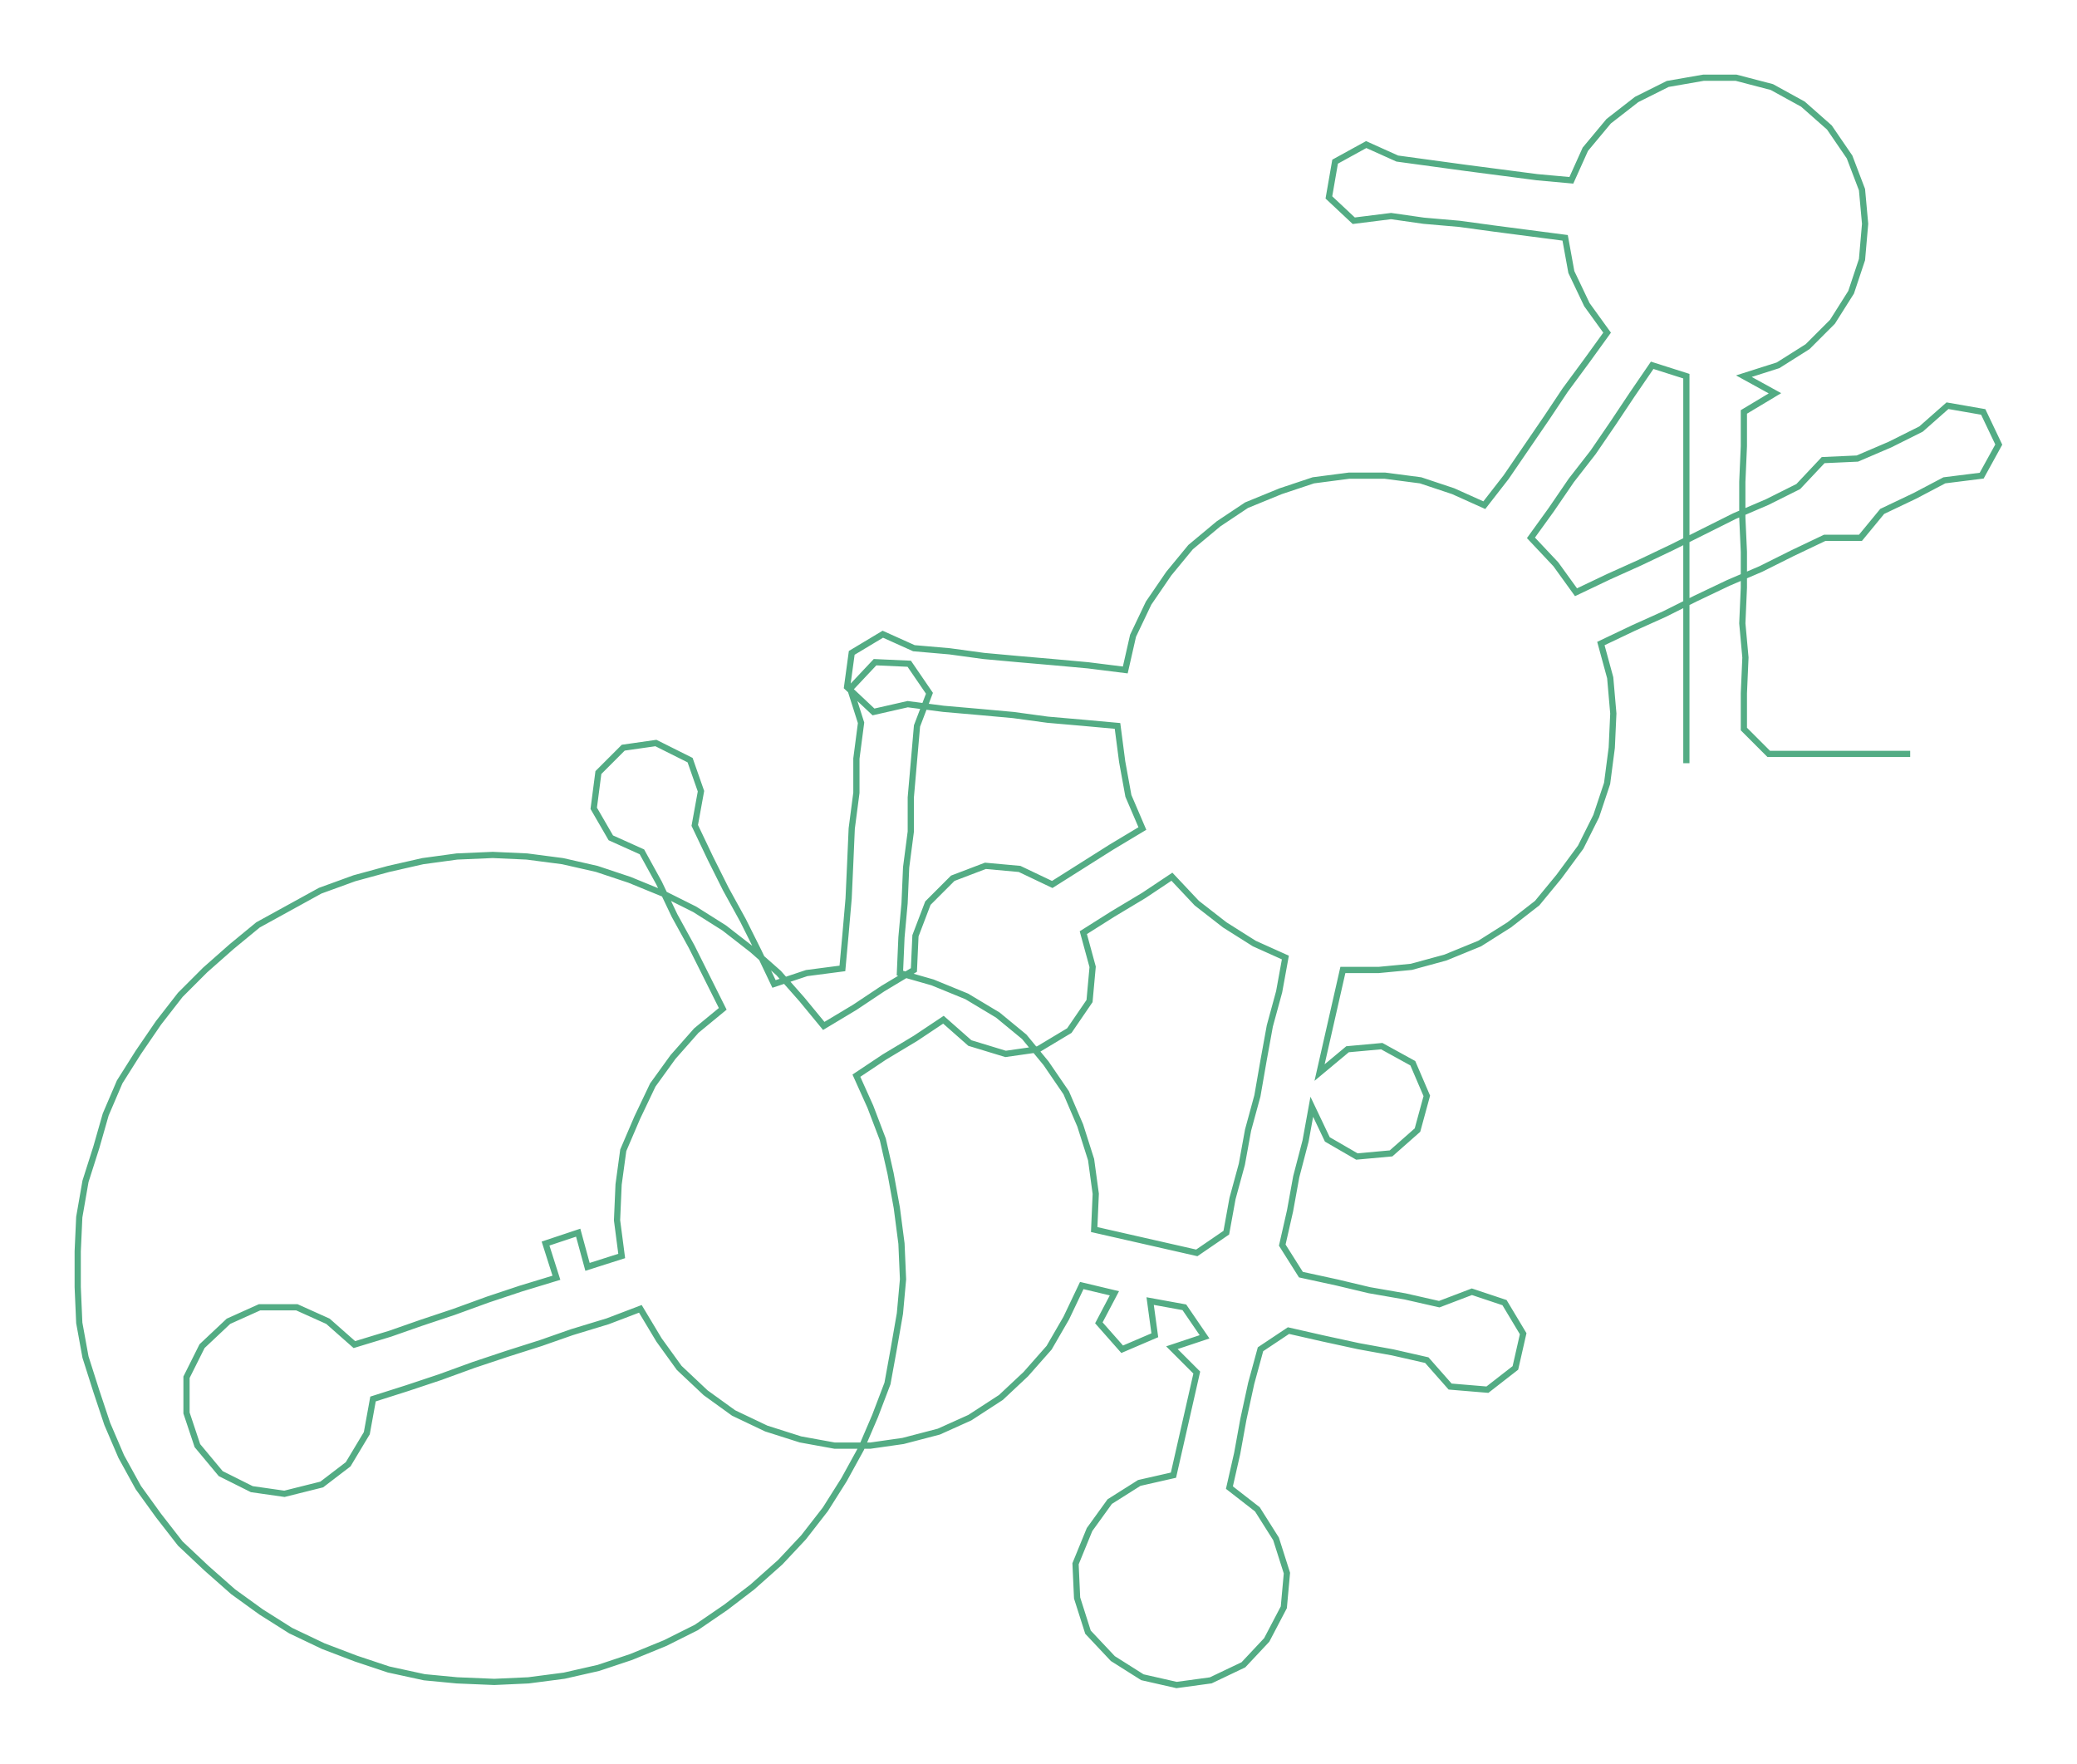 <ns0:svg xmlns:ns0="http://www.w3.org/2000/svg" width="300px" height="254.701px" viewBox="0 0 1336.33 1134.55"><ns0:path style="stroke:#53ac84;stroke-width:4px;fill:none;" d="M1085 491 L1085 491 L1085 469 L1085 446 L1085 423 L1085 401 L1085 378 L1085 355 L1085 333 L1085 310 L1085 287 L1085 265 L1085 242 L1063 235 L1050 254 L1038 272 L1025 291 L1011 309 L998 328 L985 346 L1001 363 L1014 381 L1035 371 L1055 362 L1076 352 L1096 342 L1116 332 L1137 323 L1157 313 L1173 296 L1195 295 L1216 286 L1236 276 L1253 261 L1276 265 L1286 286 L1275 306 L1251 309 L1232 319 L1211 329 L1197 346 L1174 346 L1153 356 L1133 366 L1112 375 L1091 385 L1071 395 L1051 404 L1030 414 L1036 436 L1038 459 L1037 481 L1034 504 L1027 525 L1017 545 L1003 564 L989 581 L971 595 L952 607 L930 616 L908 622 L887 624 L864 624 L859 646 L854 668 L849 690 L867 675 L889 673 L909 684 L918 705 L912 727 L895 742 L873 744 L854 733 L844 712 L840 734 L834 757 L830 779 L825 801 L837 820 L860 825 L881 830 L904 834 L926 839 L947 831 L968 838 L980 858 L975 880 L957 894 L933 892 L918 875 L896 870 L874 866 L851 861 L829 856 L811 868 L805 890 L800 913 L796 935 L791 957 L809 971 L821 990 L828 1012 L826 1034 L815 1055 L800 1071 L779 1081 L757 1084 L735 1079 L716 1067 L700 1050 L693 1028 L692 1006 L701 984 L714 966 L733 954 L755 949 L760 927 L765 905 L770 883 L754 867 L775 860 L762 841 L740 837 L743 859 L722 868 L707 851 L717 832 L696 827 L686 848 L675 867 L660 884 L644 899 L624 912 L604 921 L581 927 L560 930 L537 930 L515 926 L493 919 L472 909 L454 896 L437 880 L424 862 L412 842 L391 850 L368 857 L348 864 L326 871 L305 878 L283 886 L262 893 L240 900 L236 922 L224 942 L207 955 L183 961 L162 958 L142 948 L127 930 L120 909 L120 886 L130 866 L147 850 L167 841 L191 841 L211 850 L228 865 L251 858 L271 851 L292 844 L314 836 L335 829 L358 822 L351 800 L372 793 L378 815 L400 808 L397 785 L398 762 L401 740 L410 719 L420 698 L433 680 L448 663 L465 649 L455 629 L445 609 L434 589 L424 568 L413 548 L393 539 L382 520 L385 497 L401 481 L422 478 L444 489 L451 509 L447 531 L457 552 L467 572 L478 592 L488 612 L498 633 L519 626 L542 623 L544 601 L546 578 L547 556 L548 533 L551 510 L551 488 L554 465 L547 443 L563 426 L585 427 L598 446 L590 467 L588 490 L586 513 L586 535 L583 558 L582 581 L580 603 L579 626 L600 632 L622 641 L642 653 L659 667 L673 684 L686 703 L695 724 L702 746 L705 768 L704 791 L726 796 L748 801 L770 806 L789 793 L793 771 L799 749 L803 727 L809 705 L813 682 L817 660 L823 638 L827 616 L807 607 L788 595 L770 581 L754 564 L736 576 L716 588 L697 600 L703 622 L701 644 L688 663 L668 675 L647 678 L624 671 L607 656 L589 668 L569 680 L551 692 L560 712 L568 733 L573 755 L577 777 L580 800 L581 823 L579 845 L575 868 L571 890 L563 911 L554 932 L543 952 L531 971 L517 989 L502 1005 L484 1021 L467 1034 L448 1047 L428 1057 L406 1066 L385 1073 L363 1078 L340 1081 L318 1082 L294 1081 L273 1079 L250 1074 L229 1067 L208 1059 L187 1049 L168 1037 L150 1024 L133 1009 L116 993 L102 975 L89 957 L78 937 L69 916 L62 895 L55 873 L51 851 L50 828 L50 805 L51 783 L55 760 L62 738 L68 717 L77 696 L89 677 L102 658 L116 640 L132 624 L149 609 L166 595 L186 584 L206 573 L228 565 L250 559 L272 554 L294 551 L317 550 L339 551 L362 554 L384 559 L405 566 L427 575 L447 585 L466 597 L484 611 L501 626 L516 643 L530 660 L550 648 L568 636 L588 624 L589 602 L597 581 L613 565 L634 557 L656 559 L677 569 L696 557 L715 545 L735 533 L726 512 L722 490 L719 467 L697 465 L674 463 L652 460 L630 458 L607 456 L584 453 L562 458 L545 442 L548 420 L568 408 L588 417 L611 419 L633 422 L655 424 L678 426 L700 428 L724 431 L729 409 L739 388 L752 369 L766 352 L784 337 L802 325 L824 316 L845 309 L868 306 L891 306 L914 309 L935 316 L955 325 L969 307 L982 288 L995 269 L1007 251 L1021 232 L1034 214 L1021 196 L1011 175 L1007 153 L984 150 L961 147 L939 144 L916 142 L895 139 L871 142 L855 127 L859 104 L879 93 L899 102 L921 105 L943 108 L966 111 L989 114 L1011 116 L1020 96 L1035 78 L1053 64 L1073 54 L1096 50 L1117 50 L1140 56 L1160 67 L1177 82 L1190 101 L1198 122 L1200 144 L1198 167 L1191 188 L1179 207 L1163 223 L1144 235 L1122 242 L1142 253 L1122 265 L1122 287 L1121 310 L1121 333 L1122 355 L1122 378 L1121 401 L1123 423 L1122 446 L1122 469 L1138 485 L1161 485 L1183 485 L1206 485 L1229 485" /></ns0:svg>